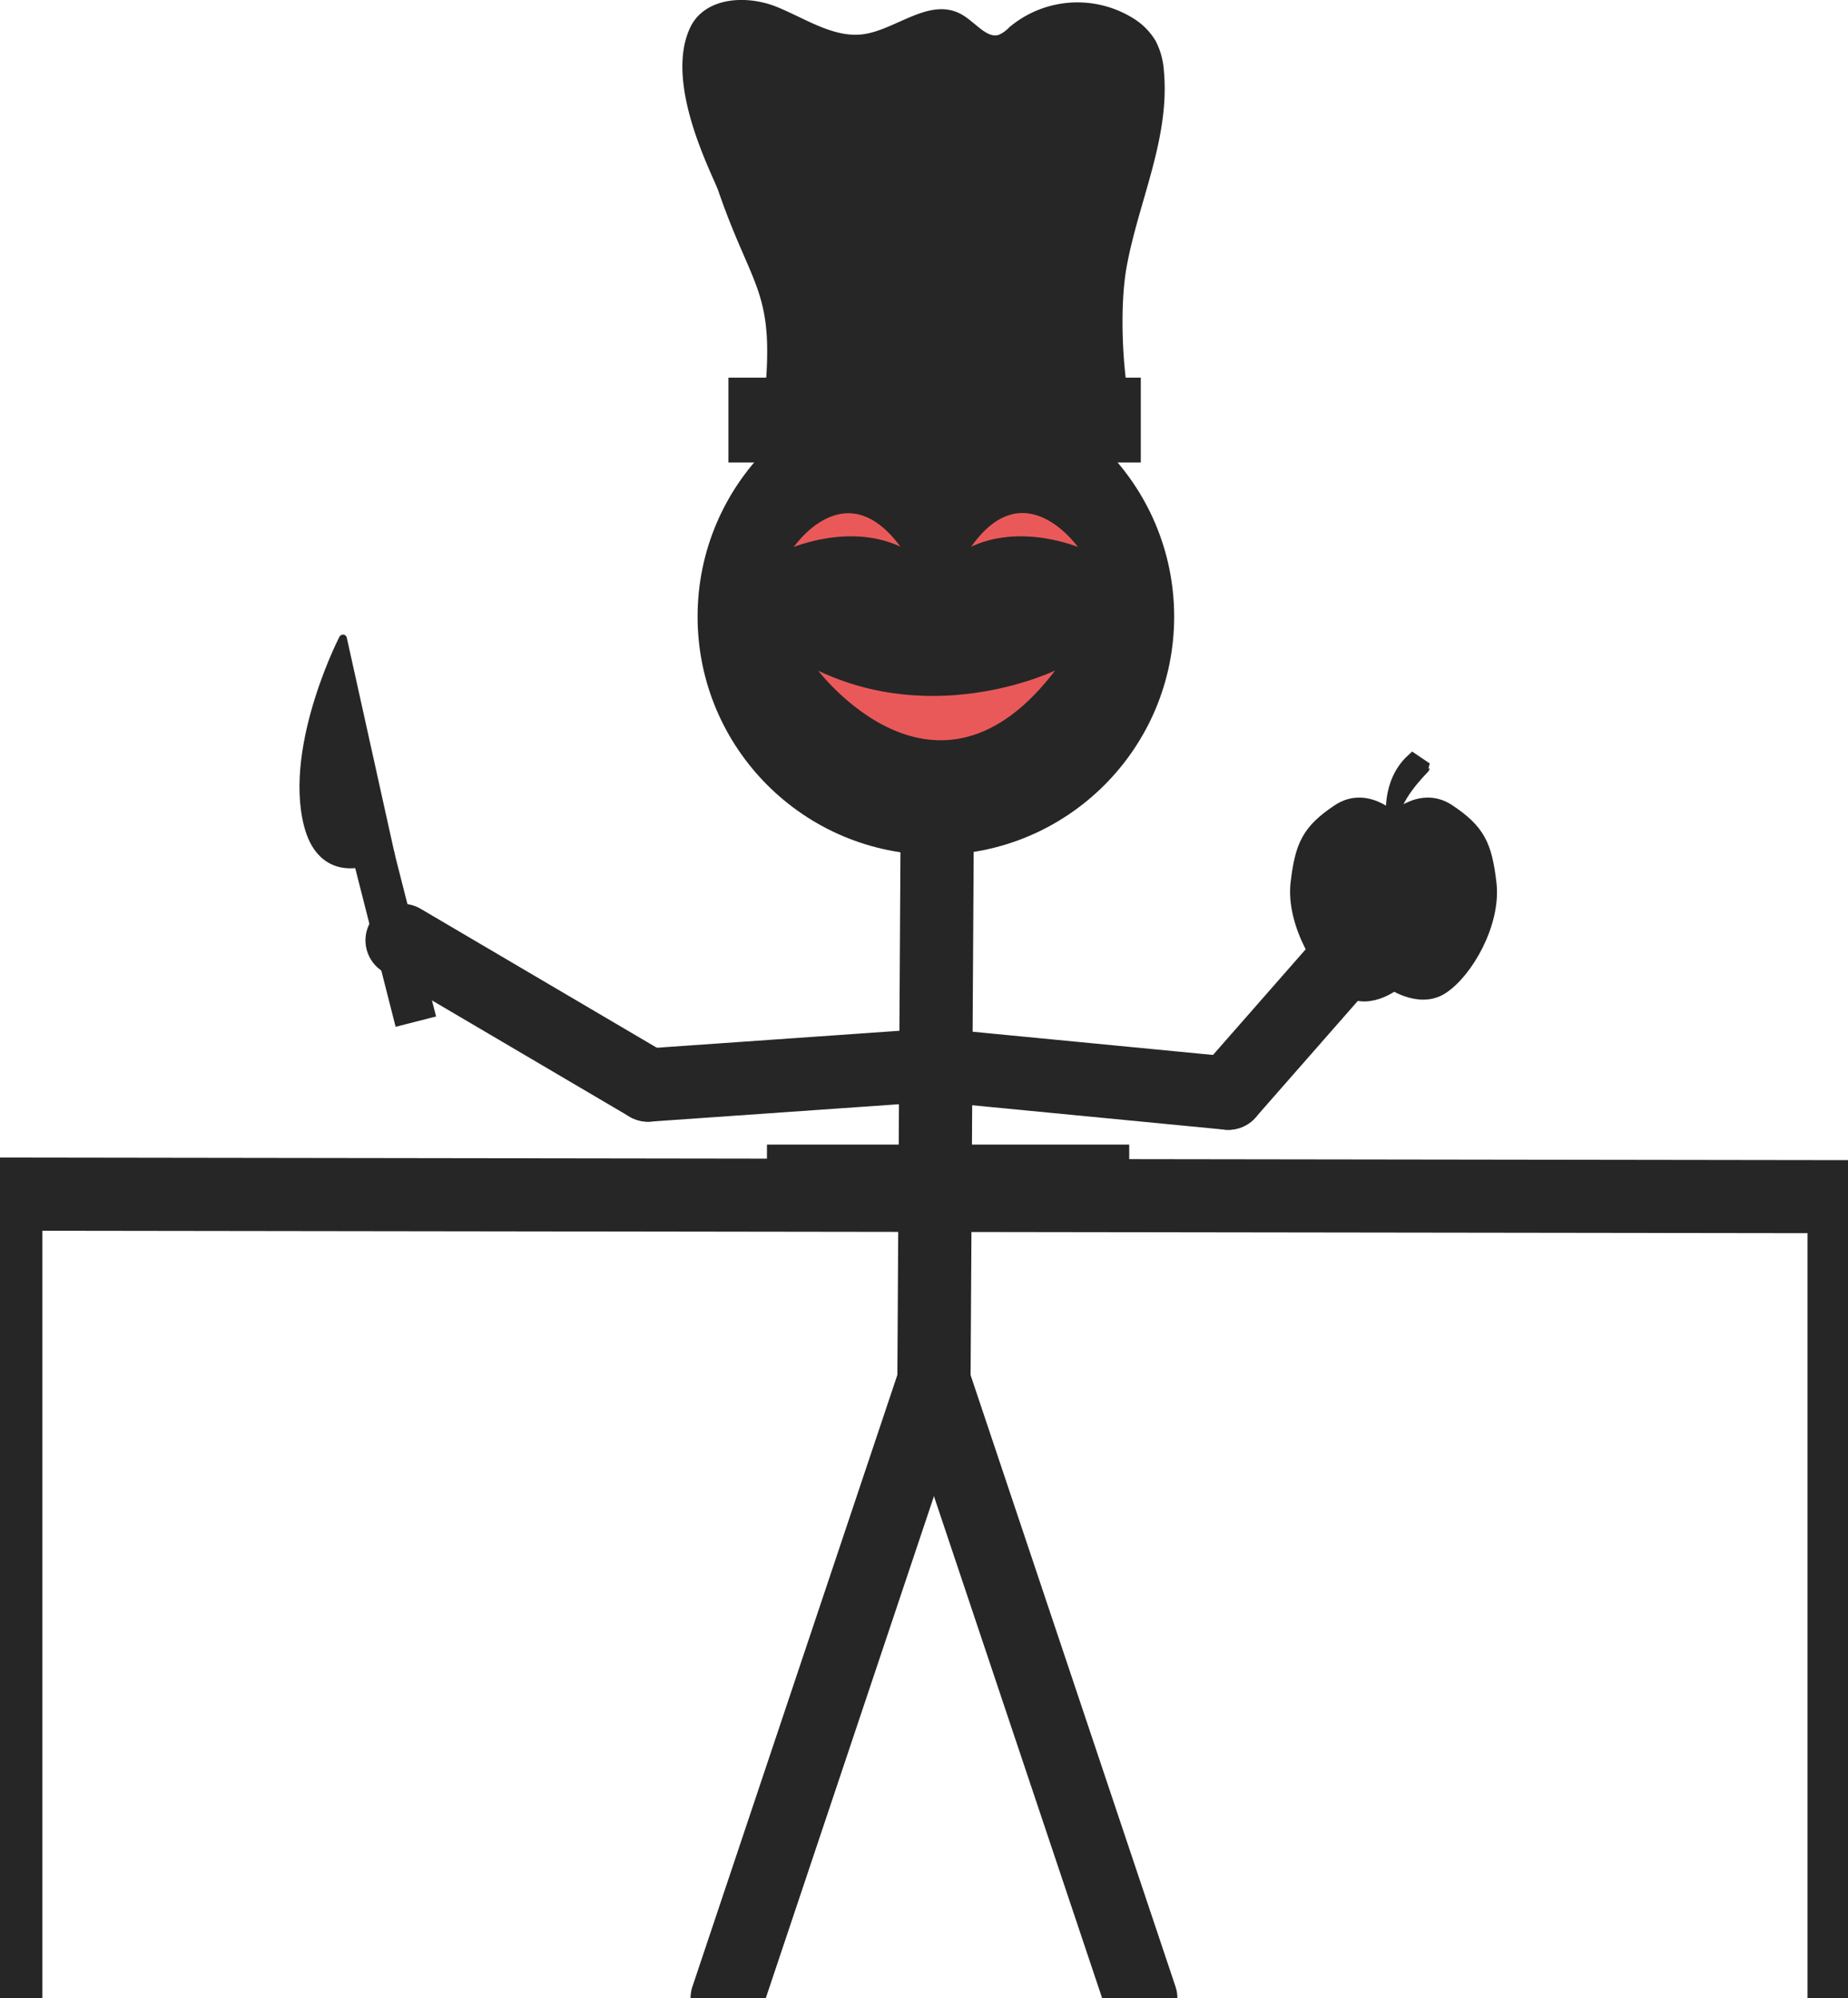 <svg id="Layer_1" data-name="Layer 1" xmlns="http://www.w3.org/2000/svg" viewBox="0 0 479.5 518.5"><defs><style>.cls-1,.cls-2,.cls-3,.cls-5{fill:#262626;}.cls-1,.cls-2,.cls-3,.cls-4,.cls-5{stroke:#262626;stroke-miterlimit:10;}.cls-2,.cls-3,.cls-4,.cls-5{stroke-linecap:round;}.cls-2{stroke-width:19px;}.cls-3{stroke-width:2px;}.cls-4{fill:#ea5959;stroke-width:0.39px;}.cls-5{stroke-width:3.68px;}</style></defs><title>chef</title><polygon class="cls-1" points="292.5 301.27 292.5 297.5 199.5 297.5 199.5 301.14 0.5 300.86 0.5 317.5 0.5 318.83 0.5 518.5 10.5 518.5 10.5 318.85 469.5 319.48 469.5 518.5 479.5 518.5 479.5 319.5 479.5 317.5 479.5 301.53 292.5 301.27"/><line class="cls-2" x1="242.33" y1="358.33" x2="188.67" y2="518.5"/><line class="cls-2" x1="242.33" y1="358.33" x2="296" y2="518.5"/><line class="cls-2" x1="242.33" y1="358.33" x2="243.33" y2="189"/><circle class="cls-2" cx="242.83" cy="160" r="52.33"/><line class="cls-2" x1="242.82" y1="276.33" x2="318.67" y2="283.66"/><line class="cls-2" x1="318.67" y1="283.66" x2="352" y2="245.66"/><path class="cls-3" d="M291.37,68.92C294.47,52,302.58,35.68,301,18.54a18.68,18.68,0,0,0-2-7.4,16.25,16.25,0,0,0-5.52-5.56,26.43,26.43,0,0,0-30.9,2.22,9.65,9.65,0,0,1-3,2.15c-3.93,1.34-7-3.37-10.65-5.38-7.62-4.2-16.1,4.08-24.71,5.29-8,1.12-15.39-4-22.9-7.09S183.49,0.22,180,7.55c-6.69,14.11,5.94,37.62,7.31,41.6C195.73,73.59,201.5,75,199.75,99H190v20H295V99h-3.81C290.06,90,289.78,77.56,291.37,68.92Z"/><path class="cls-4" d="M234.25,142.36c-15-21.11-28.84,0-28.84,0s15.46-6.76,28.84,0"/><path class="cls-4" d="M251.41,142.36c14.42-21.24,28.84,0,28.84,0s-15.46-6.76-28.84,0"/><path class="cls-4" d="M211.63,173.5s31.21,42.25,62.75,0C274.38,173.5,243.33,189,211.63,173.5Z"/><line class="cls-2" x1="242.82" y1="276.33" x2="168.15" y2="281.55"/><line class="cls-2" x1="168.15" y1="281.55" x2="104.33" y2="244"/><rect class="cls-3" x="98.01" y="222.46" width="8.83" height="42.33" transform="translate(-56.96 32.81) rotate(-14.29)"/><path class="cls-3" d="M101.48,222L89,165.66c0.74-1.6-14.48,27.4-9.17,48.33,3.29,13,13.36,9.9,13.09,10.21"/><path class="cls-5" d="M362.58,254.49s-7,6.11-13,2.24c-6.31-4.06-14.09-17.25-12.88-27.55,1.15-9.75,2.86-13.51,10.63-18.7s15.24,3.26,15.24,3.26"/><path class="cls-5" d="M360.58,254.49s7.46,5.55,13.47,1.69c6.31-4.06,13.61-16.69,12.4-27-1.15-9.75-2.86-13.51-10.63-18.7s-15.24,3.26-15.24,3.26"/><path class="cls-5" d="M361.58,212.75s-1.53-9.39,5-15.4l2.56,1.73S360.37,207.67,361.58,212.75Z"/></svg>